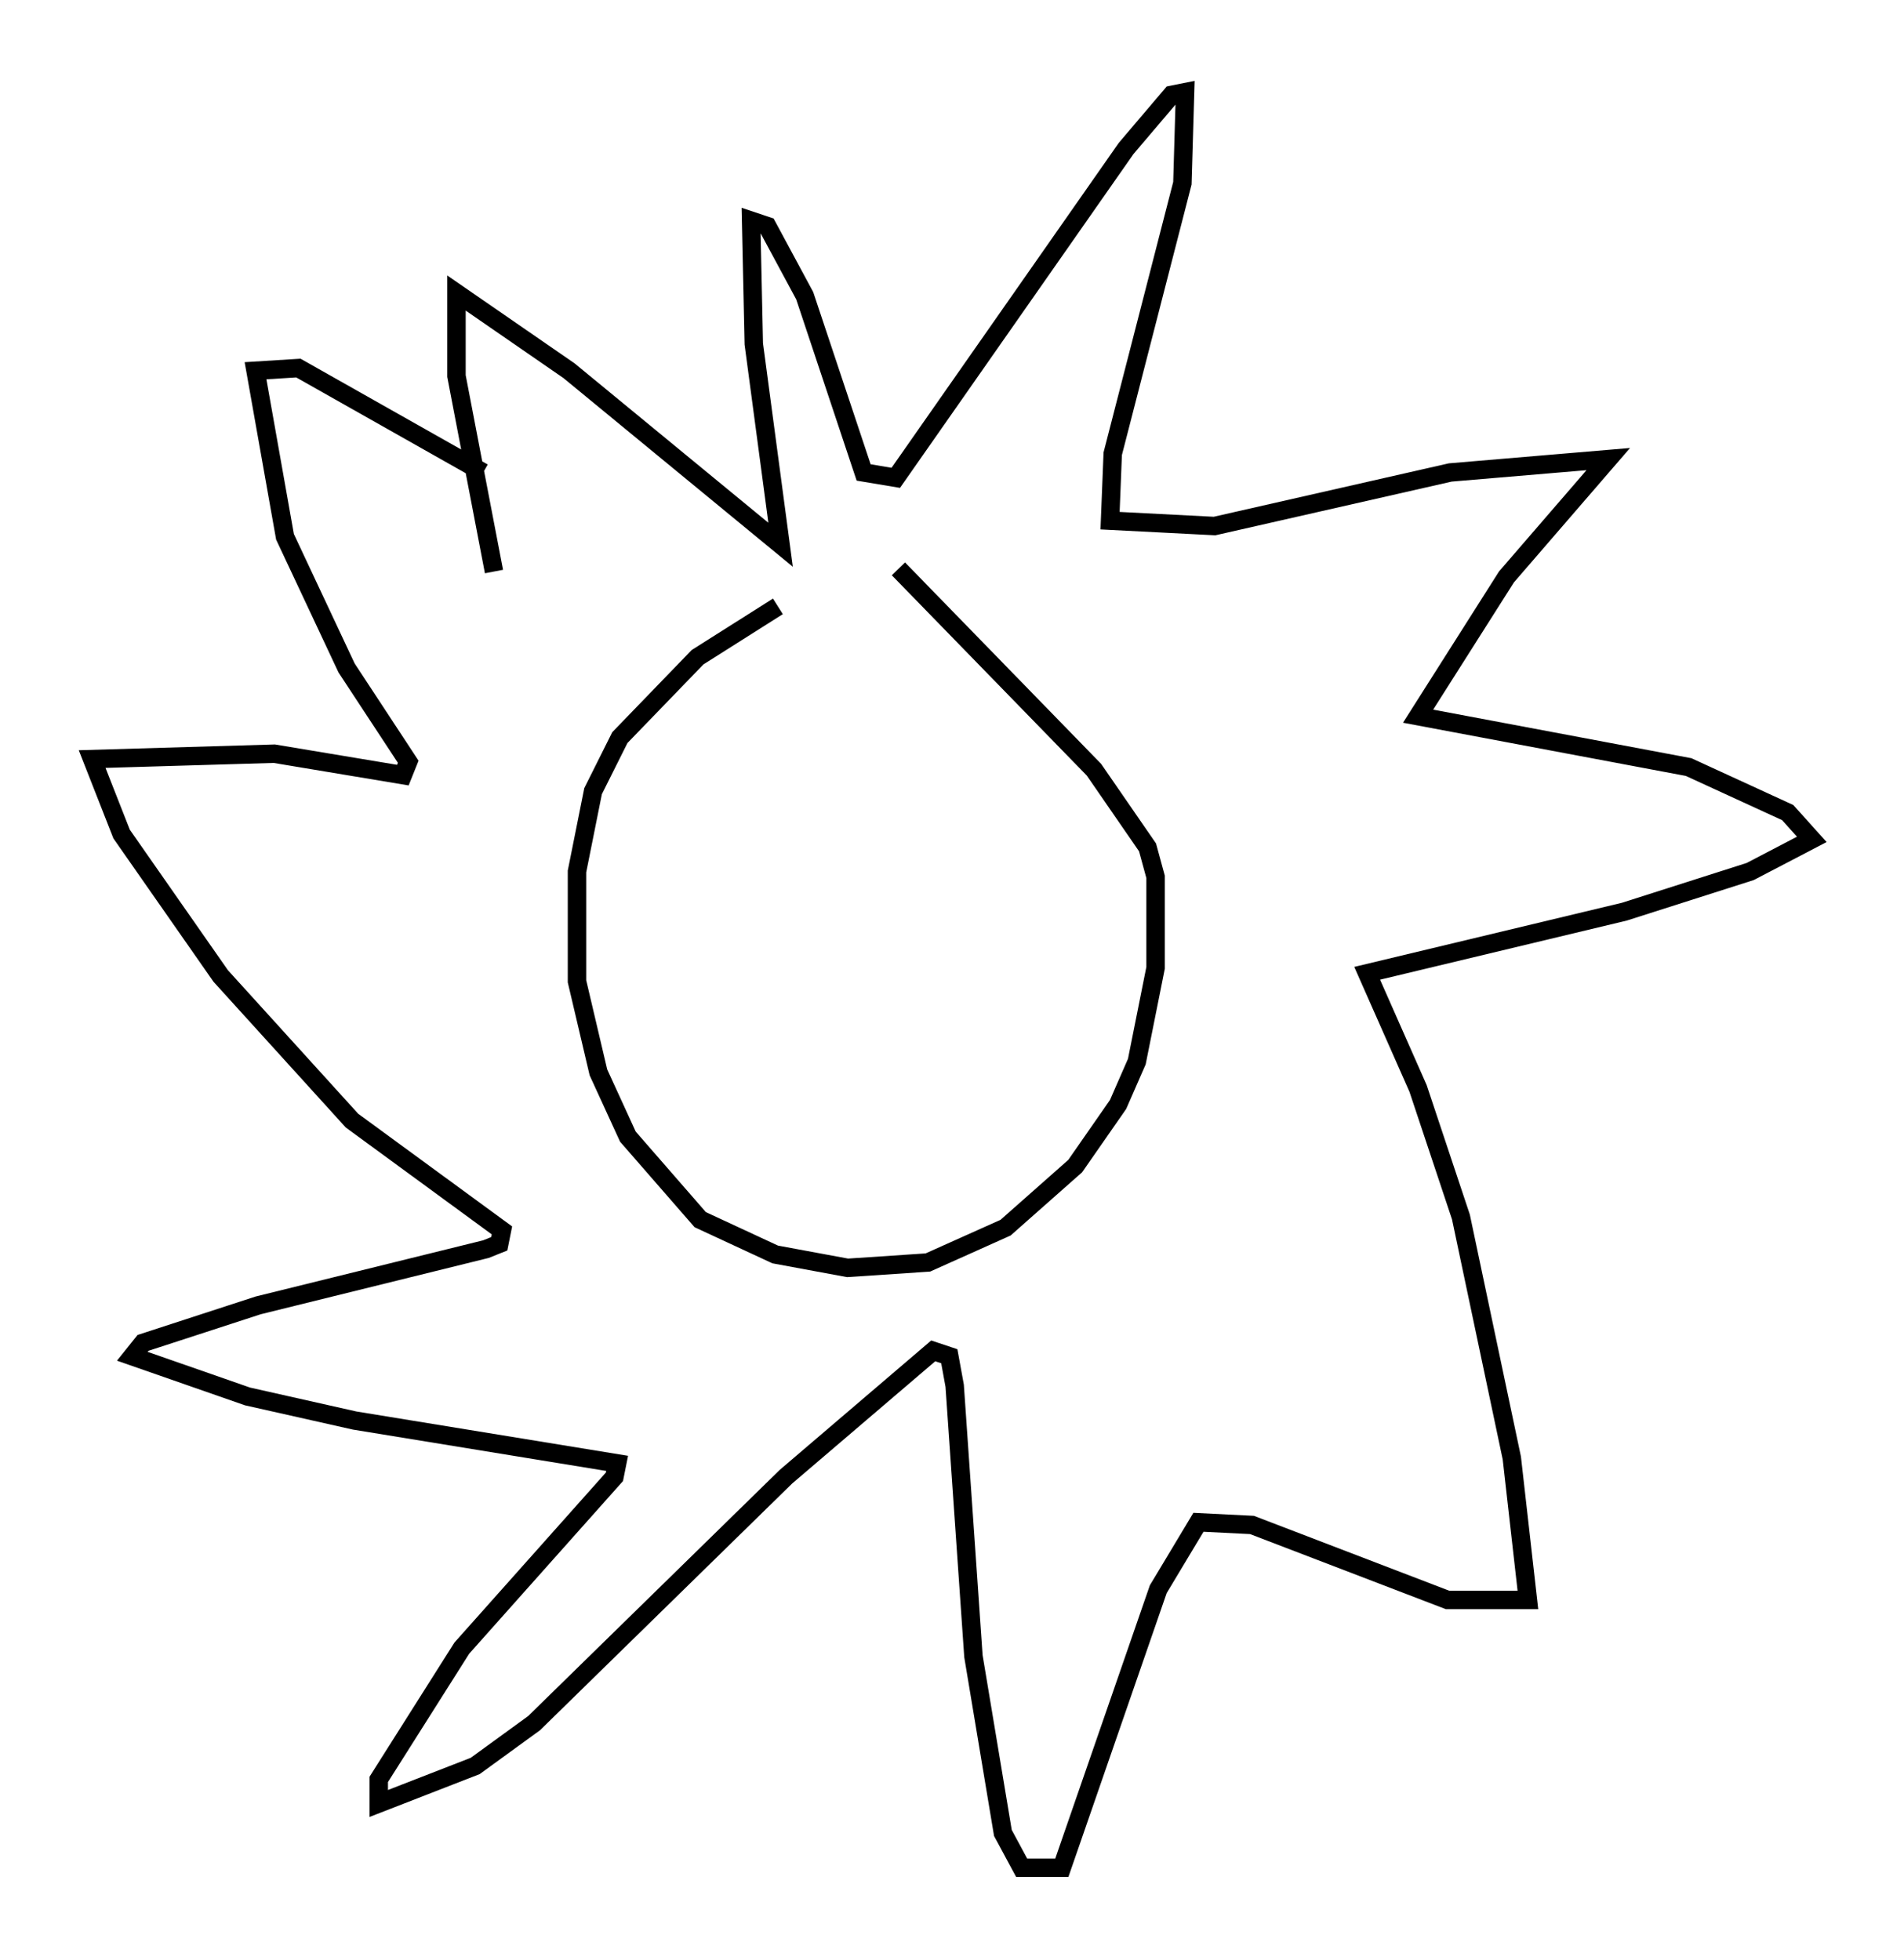 <?xml version="1.0" encoding="utf-8" ?>
<svg baseProfile="full" height="106.301" version="1.1" width="103.251" xmlns="http://www.w3.org/2000/svg" xmlns:ev="http://www.w3.org/2001/xml-events" xmlns:xlink="http://www.w3.org/1999/xlink"><defs /><rect fill="white" height="106.301" width="103.251" x="0" y="0" /><path d="M49.447, 33.179 m-7.263, -0.291 l-4.358, 2.76 -4.212, 4.358 l-1.453, 2.905 -0.872, 4.358 l0.0, 5.955 1.162, 4.939 l1.598, 3.486 3.922, 4.503 l4.067, 1.888 3.922, 0.726 l4.358, -0.291 4.212, -1.888 l3.777, -3.341 2.324, -3.341 l1.017, -2.324 1.017, -5.084 l0.0, -4.939 -0.436, -1.598 l-2.905, -4.212 -10.603, -10.894 m-21.933, 0.145 l-2.034, -10.603 0.0, -4.503 l6.101, 4.212 11.475, 9.441 l-1.453, -10.894 -0.145, -6.682 l0.872, 0.291 2.034, 3.777 l3.196, 9.587 1.743, 0.291 l12.492, -17.866 2.469, -2.905 l0.726, -0.145 -0.145, 4.939 l-3.777, 14.67 -0.145, 3.631 l5.665, 0.291 12.782, -2.905 l8.57, -0.726 -5.52, 6.391 l-4.793, 7.553 14.67, 2.76 l5.374, 2.469 1.307, 1.453 l-3.341, 1.743 -6.827, 2.179 l-13.944, 3.341 2.76, 6.246 l2.324, 6.972 2.76, 13.073 l0.872, 7.698 -4.358, 0.0 l-10.603, -4.067 -2.905, -0.145 l-2.179, 3.631 -5.229, 15.106 l-2.179, 0.0 -1.017, -1.888 l-1.598, -9.587 -1.017, -14.67 l-0.291, -1.598 -0.872, -0.291 l-7.989, 6.827 -13.654, 13.363 l-3.196, 2.324 -5.229, 2.034 l0.0, -1.307 4.503, -7.117 l8.279, -9.296 0.145, -0.726 l-14.235, -2.324 -5.81, -1.307 l-6.246, -2.179 0.581, -0.726 l6.246, -2.034 12.346, -3.05 l0.726, -0.291 0.145, -0.726 l-8.134, -5.955 -7.117, -7.844 l-5.374, -7.698 -1.598, -4.067 l9.877, -0.291 6.972, 1.162 l0.291, -0.726 -3.341, -5.084 l-3.341, -7.117 -1.598, -9.006 l2.324, -0.145 10.022, 5.665 " fill="none" stroke="black" stroke-width="1" /></svg>